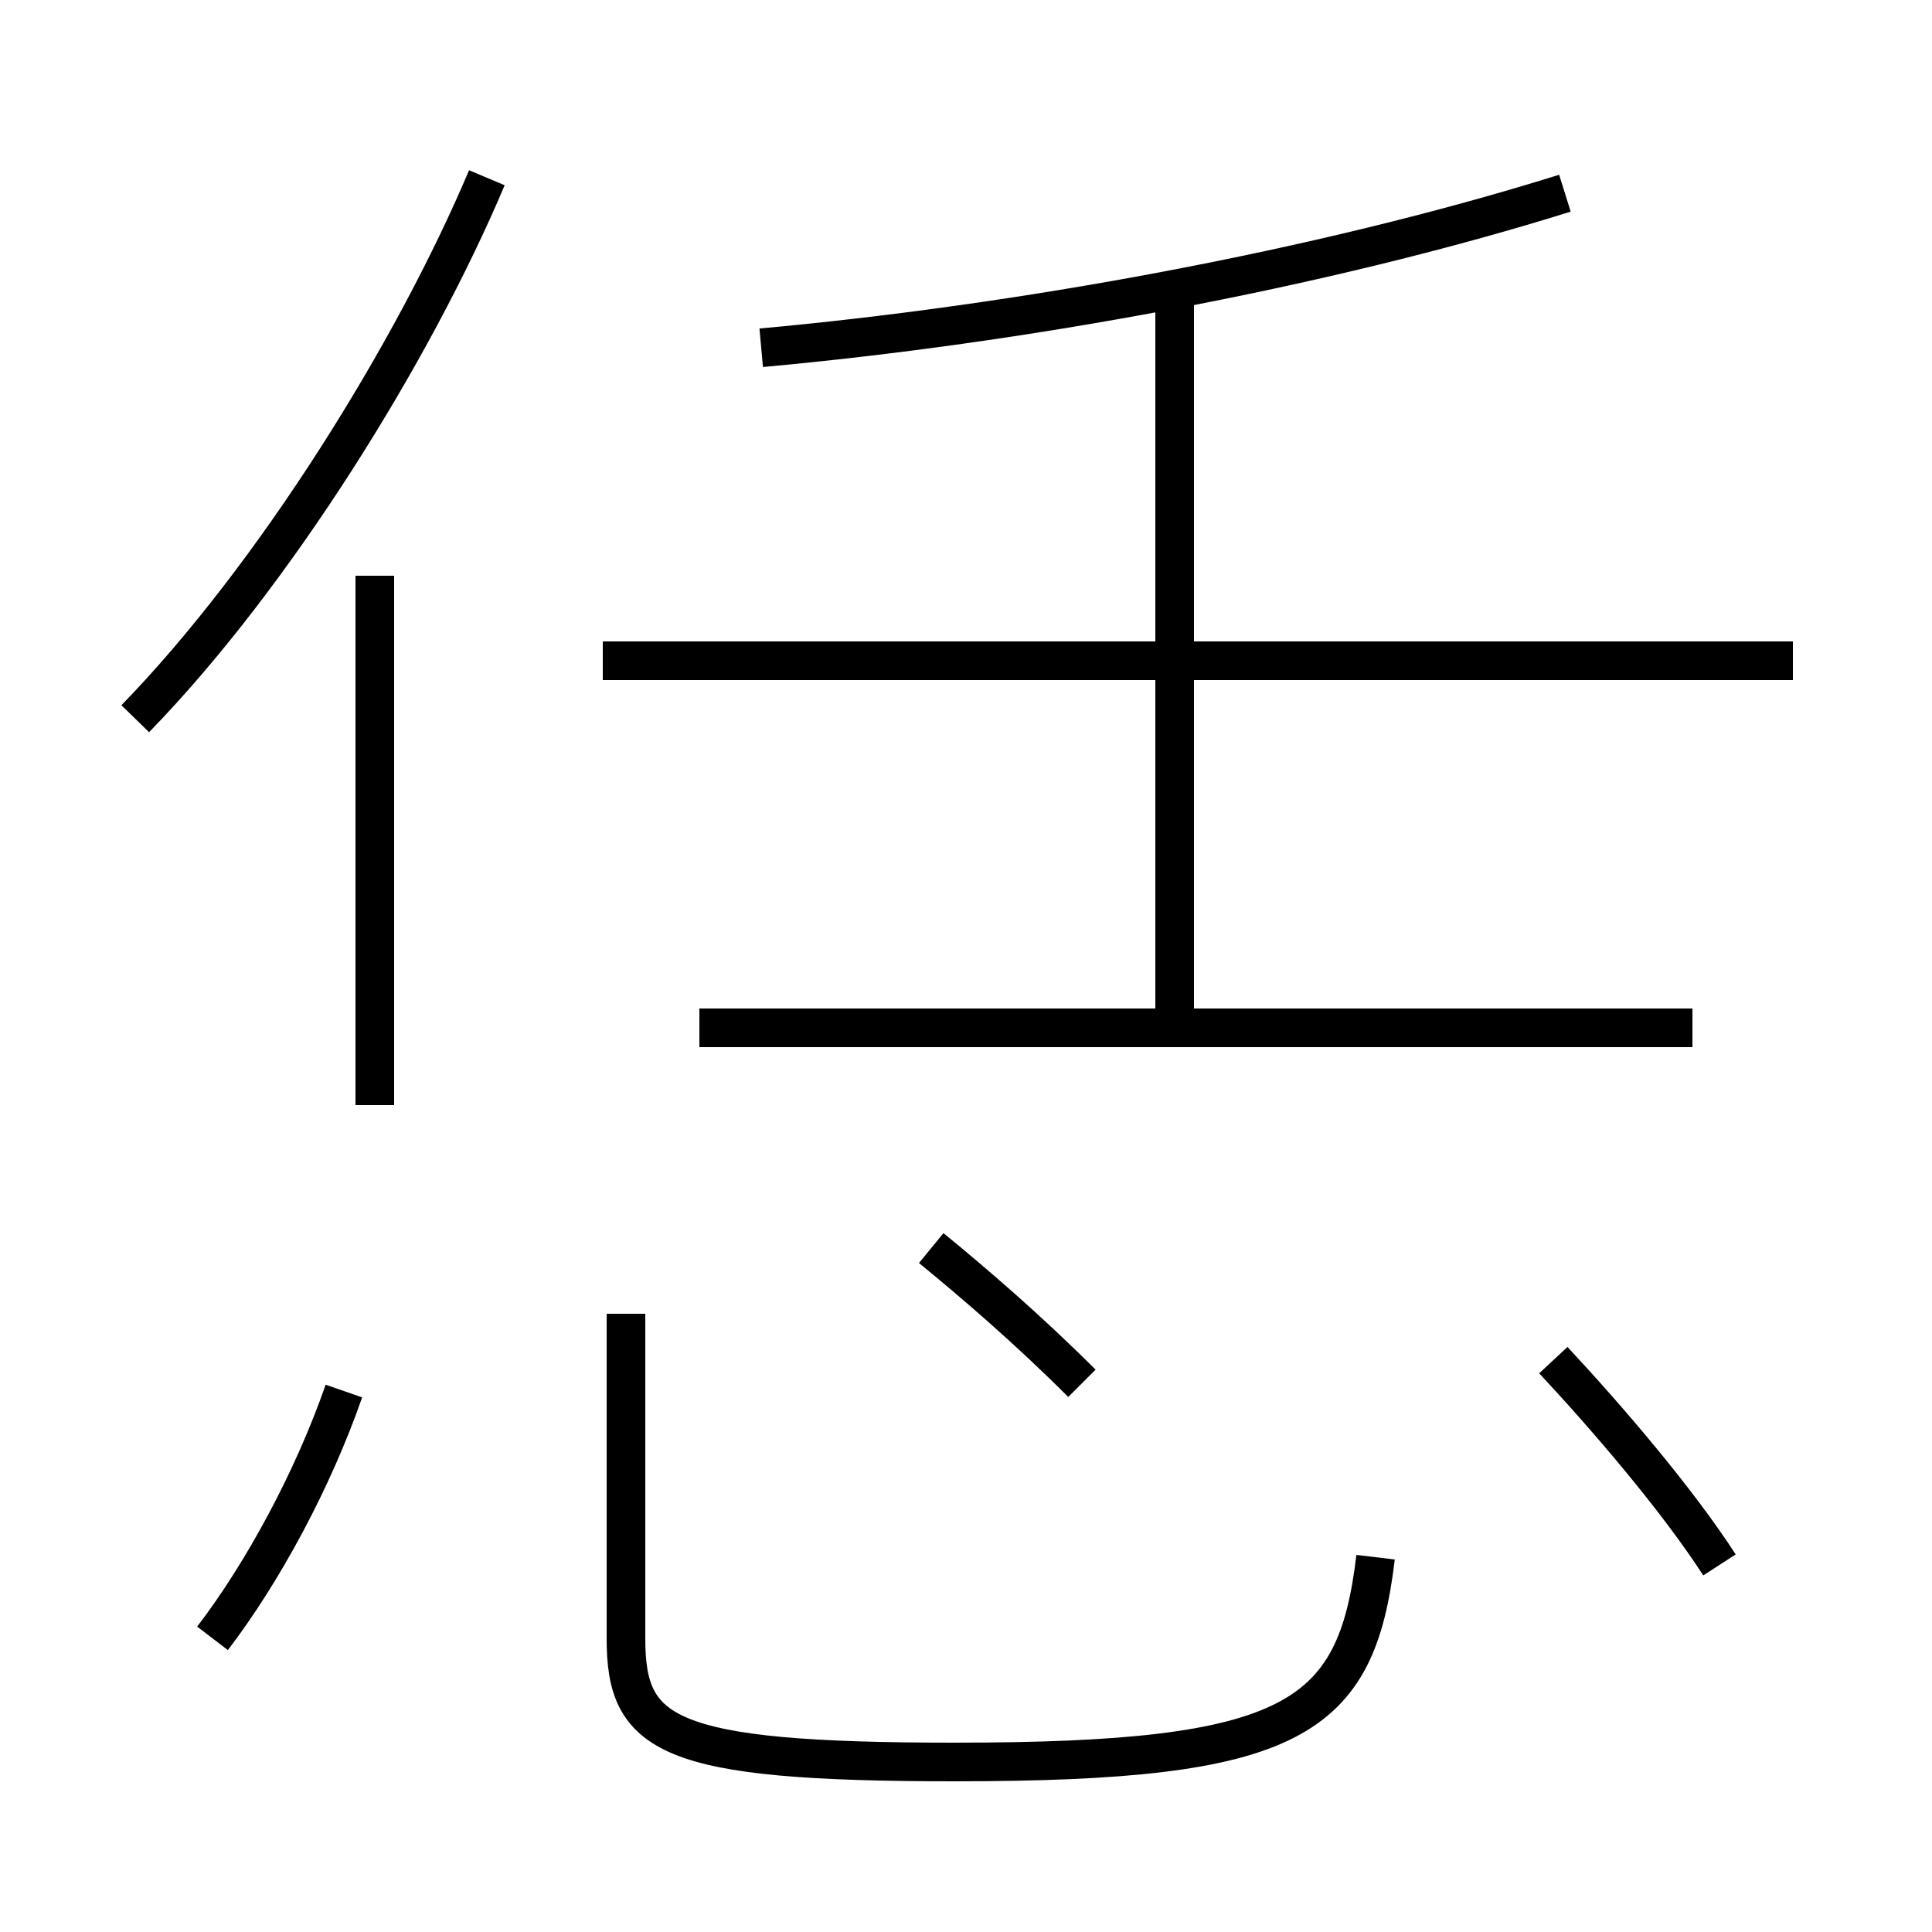 <?xml version='1.0' encoding='utf8'?>
<svg viewBox="0.0 -6.0 50.0 50.0" version="1.1" xmlns="http://www.w3.org/2000/svg">
<rect x="0.0" y="-6.0" width="50.0" height="50.0" fill="#808080" stroke="none"/>
<rect x="-1000" y="-1000" width="2000" height="2000" stroke="white" fill="white"/>
<g style="fill:white;stroke:#000000;  stroke-width:1">
<path d="M 16.2 -10.0 L 16.2 -1.6 C 16.2 0.9 17.2 1.6 24.7 1.6 C 33.5 1.6 35.1 0.5 35.6 -3.7 M 5.5 -1.6 C 6.8 -3.3 8.1 -5.7 8.9 -8.0 M 9.7 -15.4 L 9.7 -29.1 M 28.0 -8.2 C 26.6 -9.6 25.2 -10.8 24.1 -11.7 M 3.5 -25.4 C 7.1 -29.1 10.7 -34.9 12.6 -39.4 M 44.5 -3.5 C 43.4 -5.2 41.6 -7.3 40.2 -8.8 M 43.8 -17.4 L 18.1 -17.4 M 46.4 -26.9 L 15.6 -26.9 M 30.4 -17.9 L 30.4 -36.7 M 19.7 -35.0 C 26.3 -35.6 34.1 -37.0 40.5 -39.0" transform="translate(0.0 38.0)" />
</g>
</svg>